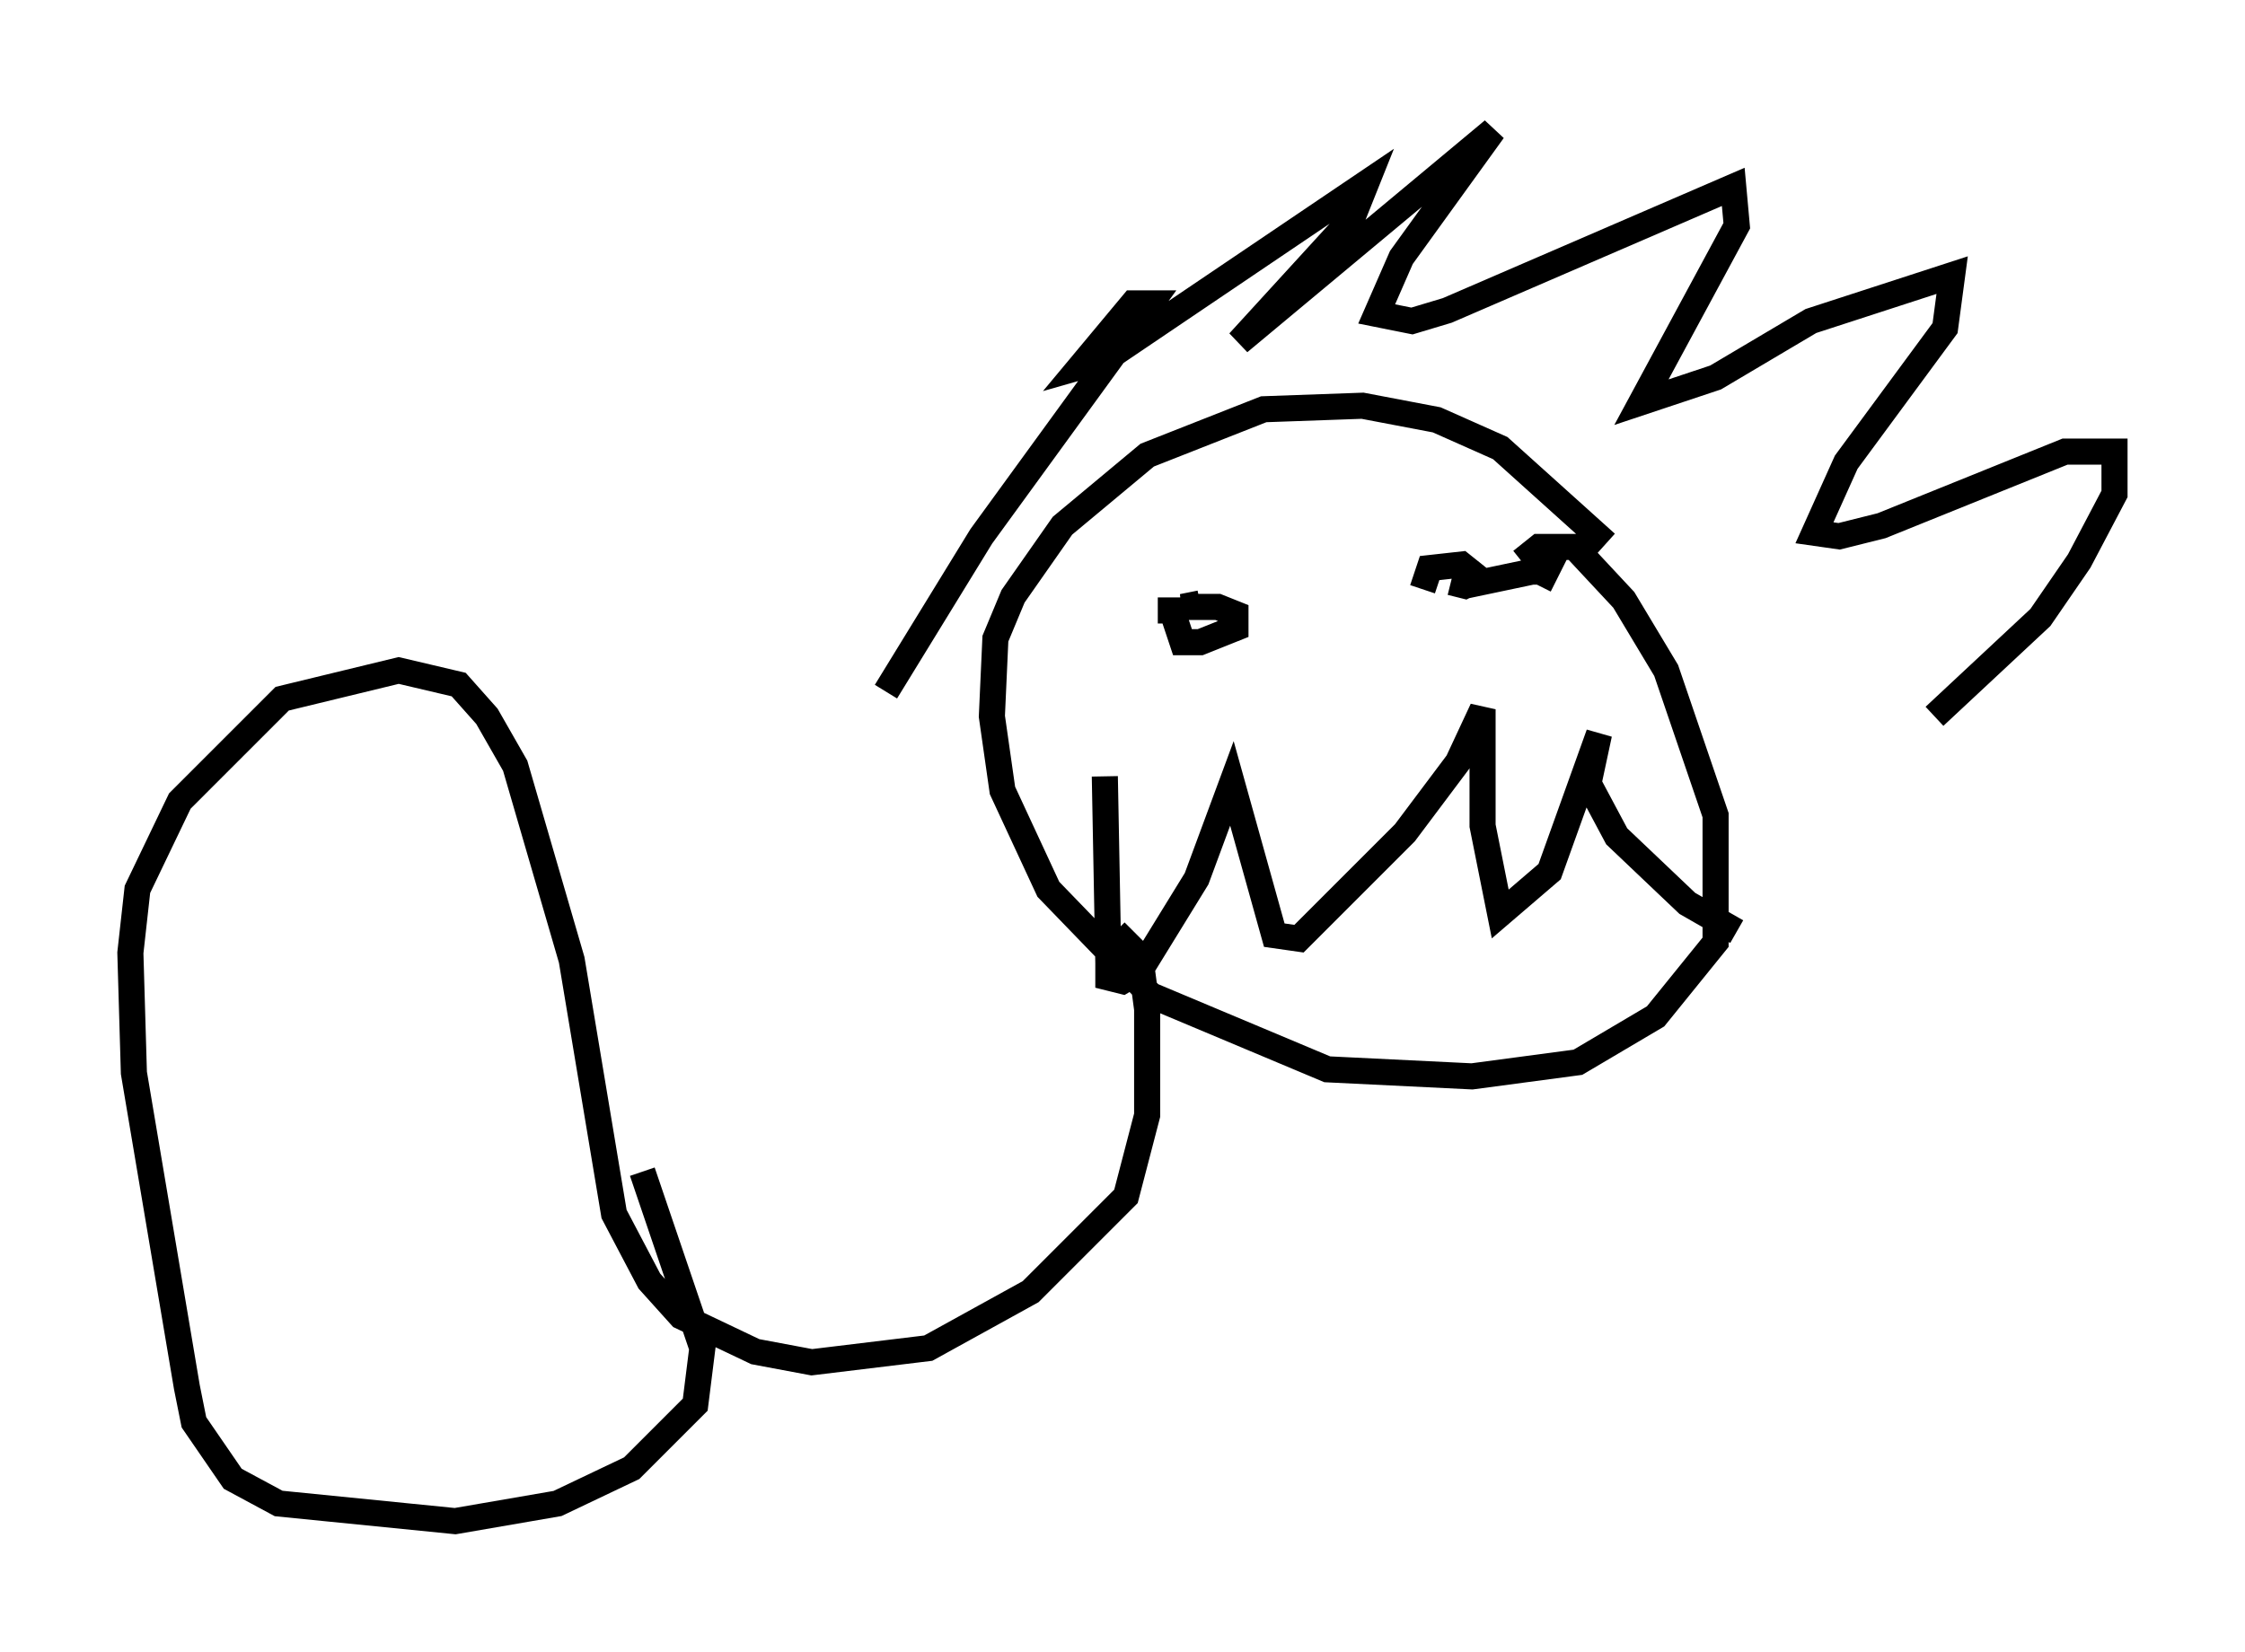 <?xml version="1.0" encoding="utf-8" ?>
<svg baseProfile="full" height="63.315" version="1.1" width="86.048" xmlns="http://www.w3.org/2000/svg" xmlns:ev="http://www.w3.org/2001/xml-events" xmlns:xlink="http://www.w3.org/1999/xlink"><defs /><rect fill="white" height="63.315" width="86.048" x="0" y="0" /><path d="M62.645, 23.268 m-1.083, -2.436 l-4.059, -3.654 -2.436, -1.083 l-2.842, -0.541 -3.789, 0.135 l-4.465, 1.759 -3.248, 2.706 l-1.894, 2.706 -0.677, 1.624 l-0.135, 2.977 0.406, 2.842 l1.759, 3.789 3.924, 4.059 l6.766, 2.842 5.548, 0.271 l4.059, -0.541 2.977, -1.759 l2.3, -2.842 0.0, -4.871 l-1.894, -5.548 -1.624, -2.706 l-1.894, -2.03 -1.353, 0.0 l-0.677, 0.541 m-24.357, 5.007 l3.654, -5.954 6.495, -8.931 l-0.677, 0.0 -2.03, 2.436 l0.947, -0.271 10.013, -6.766 l-0.541, 1.353 -4.33, 4.736 l9.743, -8.119 -3.518, 4.871 l-0.947, 2.165 1.353, 0.271 l1.353, -0.406 10.961, -4.736 l0.135, 1.488 -3.654, 6.766 l2.842, -0.947 3.654, -2.165 l5.413, -1.759 -0.271, 2.03 l-3.789, 5.142 -1.218, 2.706 l0.947, 0.135 1.624, -0.406 l7.036, -2.842 1.894, 0.0 l0.0, 1.624 -1.353, 2.571 l-1.488, 2.165 -4.059, 3.789 m-29.77, -4.059 l0.541, 0.0 0.406, 1.218 l0.677, 0.0 1.353, -0.541 l0.0, -0.541 -0.677, -0.271 l-1.353, 0.0 0.677, -0.135 m12.99, -0.677 l0.271, -0.541 -0.541, 0.0 l-2.571, 0.541 -0.541, -0.135 l0.541, 0.135 0.541, -0.271 l-0.677, -0.541 -1.218, 0.135 l-0.271, 0.812 m-12.178, 7.172 l0.135, 7.172 0.0, 0.541 l0.541, 0.135 0.677, -0.406 l2.165, -3.518 1.353, -3.654 l1.624, 5.819 0.947, 0.135 l4.059, -4.059 2.03, -2.706 l0.947, -2.03 0.0, 4.465 l0.677, 3.383 1.894, -1.624 l1.894, -5.277 -0.406, 1.894 l1.083, 2.03 2.706, 2.571 l1.894, 1.083 m-23.816, 0.0 l0.947, 0.947 0.271, 2.03 l0.0, 4.059 -0.812, 3.112 l-3.654, 3.654 -3.924, 2.165 l-4.465, 0.541 -2.165, -0.406 l-2.842, -1.353 -1.218, -1.353 l-1.353, -2.571 -1.624, -9.743 l-2.165, -7.442 -1.083, -1.894 l-1.083, -1.218 -2.3, -0.541 l-4.465, 1.083 -3.924, 3.924 l-1.624, 3.383 -0.271, 2.436 l0.135, 4.601 2.03, 12.043 l0.271, 1.353 1.488, 2.165 l1.759, 0.947 6.766, 0.677 l3.924, -0.677 2.842, -1.353 l2.436, -2.436 0.271, -2.165 l-2.3, -6.766 m-13.667, -6.36 " fill="none" stroke="black" stroke-width="1" /></svg>